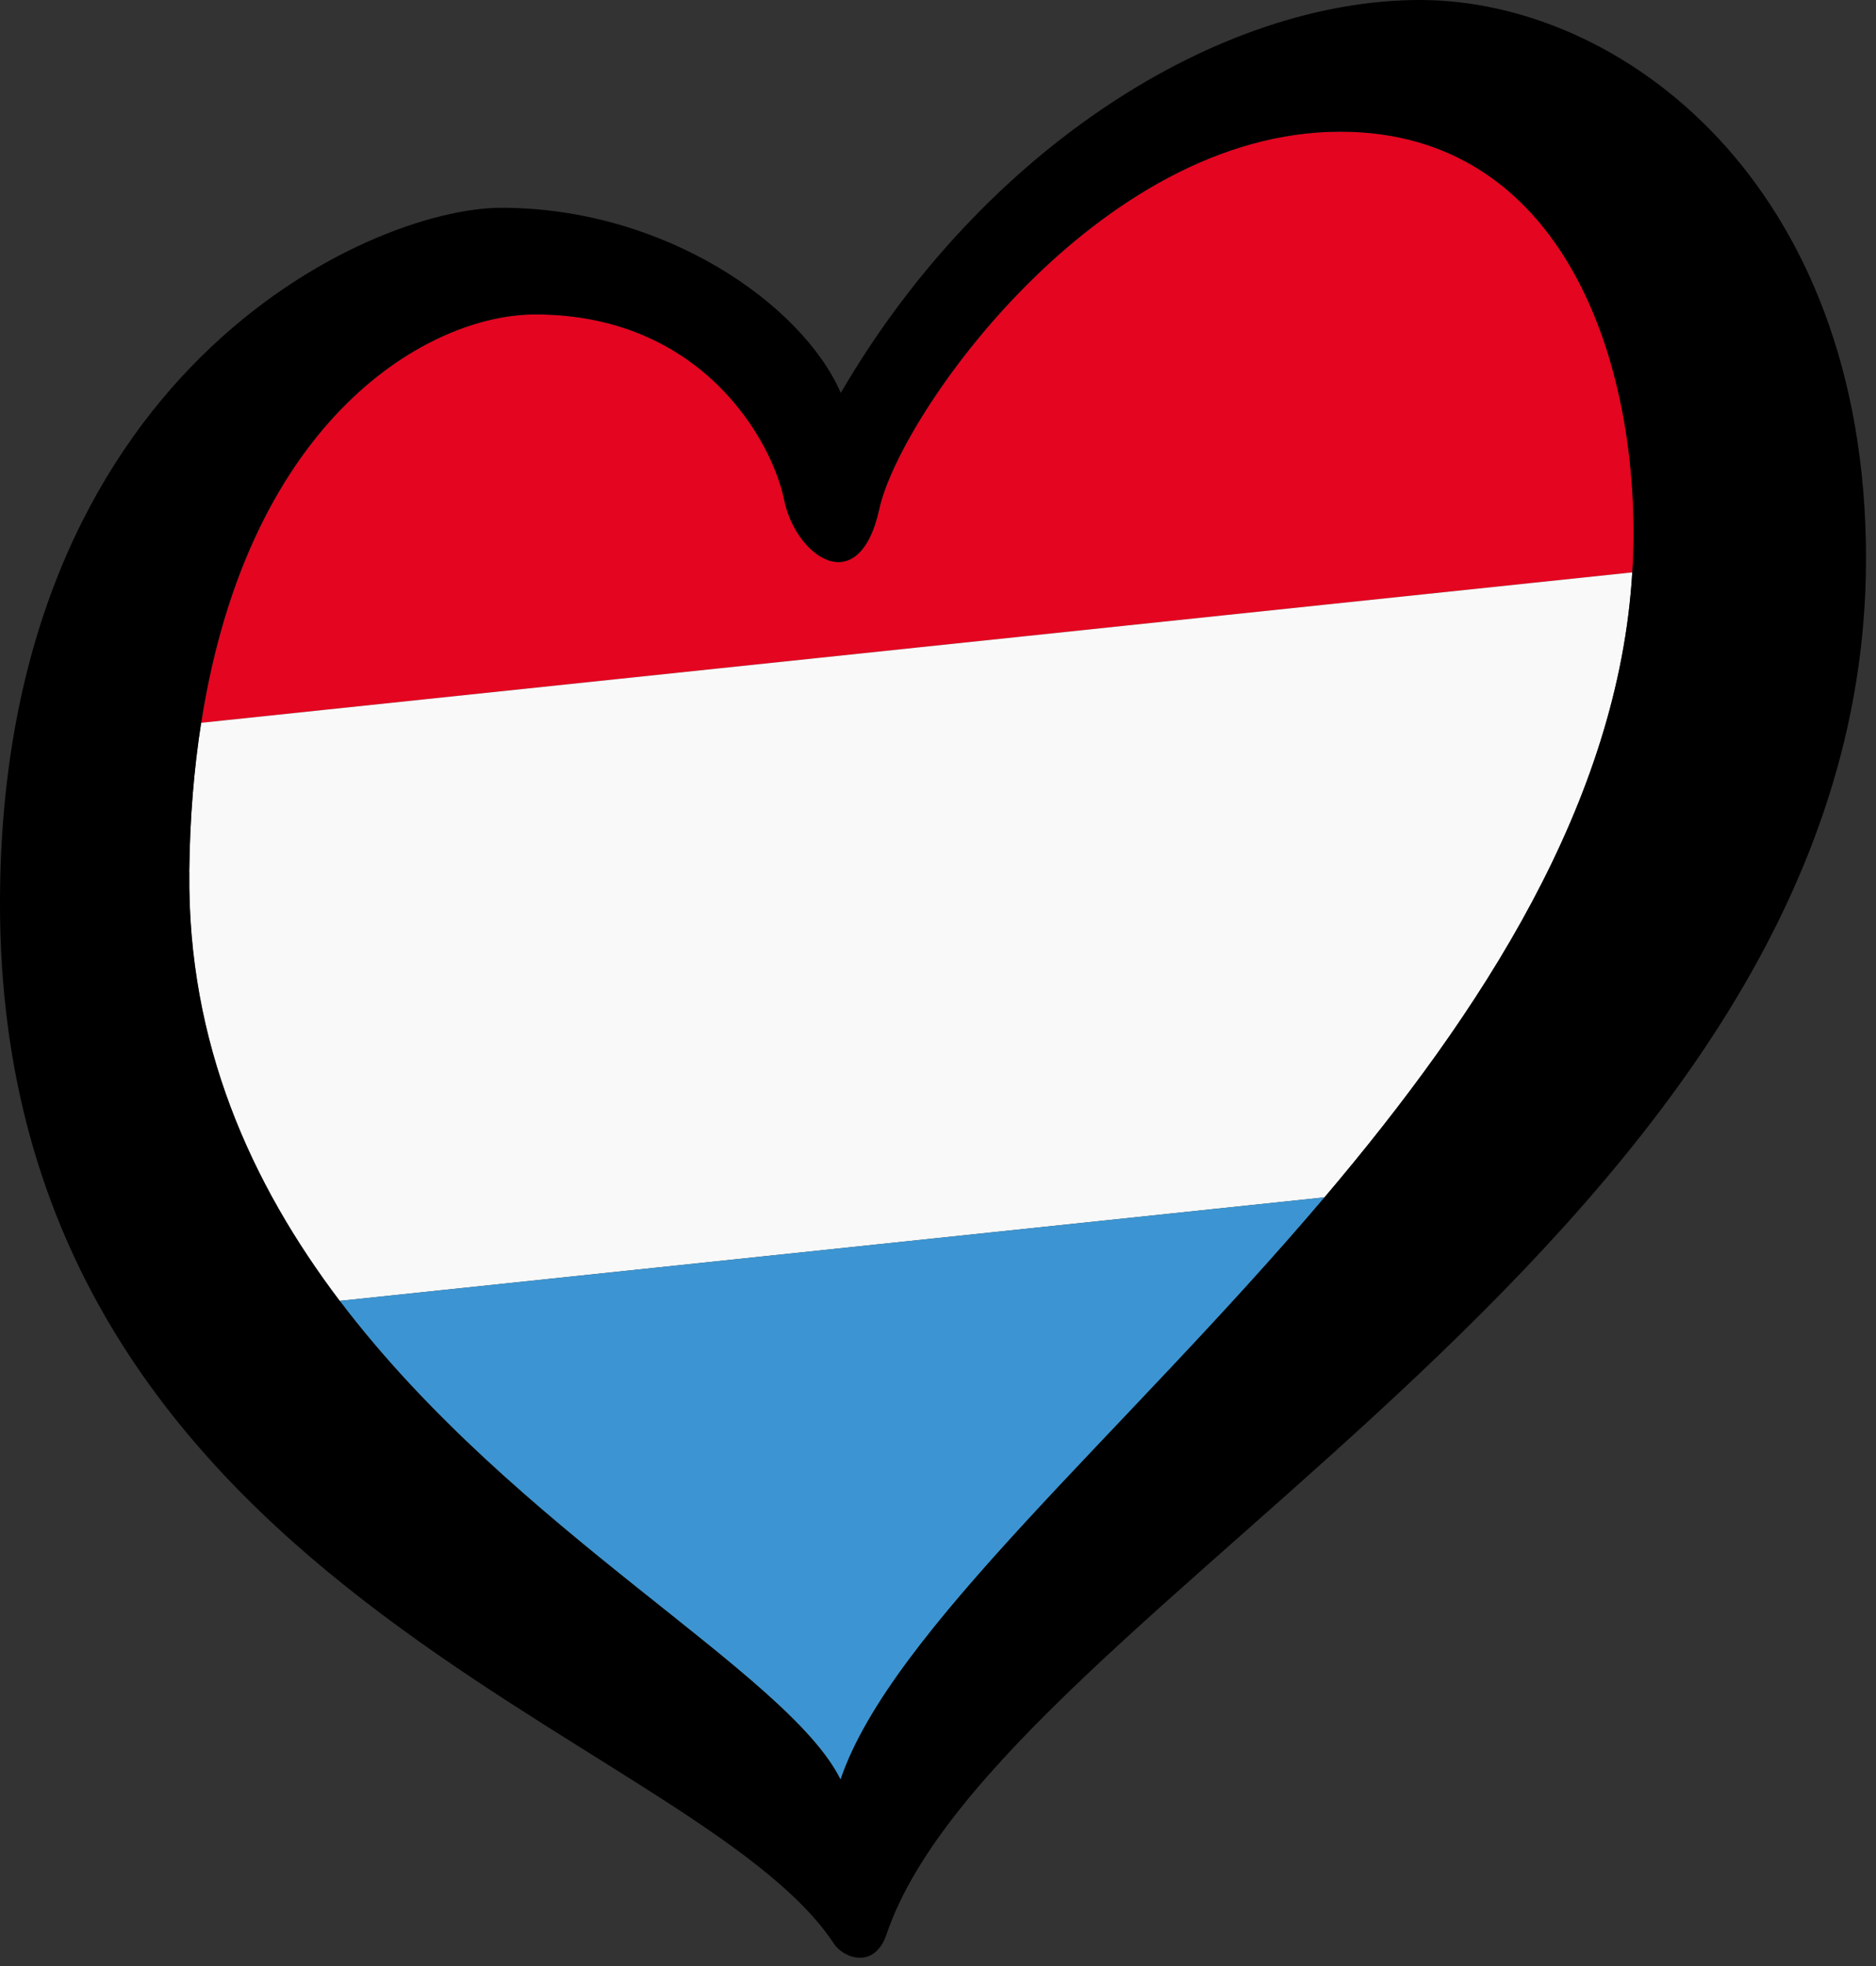 <?xml version="1.0" encoding="UTF-8" standalone="no"?>
<svg width="100%" height="100%" viewBox="0 0 126 132" version="1.1" xmlns="http://www.w3.org/2000/svg" xmlns:xlink="http://www.w3.org/1999/xlink" xml:space="preserve">
  <rect x="0" y="0" width="126" height="132" fill="#333333" stroke="none"/>
  <defs
     id="defs1">
    <style
       id="style1">.cls-1{fill:#f9f9f9;}.cls-2{fill:#e40520;}.cls-3{fill:#3c95d2;}</style>
  </defs>
  <g
     id="LOGO_GROUP"
     transform="translate(-232.76,-97.88)">
    <g
       id="SELECT_FLAG_HERE">
      <g
         id="BLACK_FLAG">
        <path
           class="cls-2"
           d="m 322.79,106.72 c -16.31,0 -29.59,19.06 -30.96,25.31 -1.37,6.25 -5.64,3.2 -6.4,-0.61 -0.76,-3.81 -5.42,-12.43 -16.71,-12.43 -7.04,0 -19.22,6.79 -22.44,27.42 l 96.12,-10.1 c 0.02,-0.36 0.05,-0.71 0.06,-1.07 0.45,-13.11 -4.73,-28.52 -19.67,-28.52 z"
           id="path1" />
        <path
           class="cls-1"
           d="m 245.48,156.43 c -0.13,11.52 4.16,20.94 10.1,28.79 l 66.14,-6.95 c 10.55,-12.44 19.75,-26.52 20.67,-41.96 l -96.12,10.1 c -0.47,3.03 -0.76,6.36 -0.8,10.02 z"
           id="path2" />
        <path
           class="cls-3"
           d="m 289.22,217.37 c 3.36,-9.99 19.03,-23.21 32.51,-39.1 l -66.14,6.95 c 11.77,15.54 30.06,24.91 33.64,32.15 z"
           id="path3" />
        <path
           d="m 328.12,97.88 c -13.42,0 -29.29,9.91 -38.89,26.38 -2.59,-5.95 -11.83,-12.43 -22.8,-12.43 -8.84,0 -33.67,11.05 -33.67,46.73 0,46.05 46.59,55.51 56.01,69.82 0.65,0.99 2.73,1.73 3.53,-0.62 7.51,-22.18 65.79,-47.24 65.79,-92.37 0,-25.31 -16.53,-37.51 -29.95,-37.51 z m 14.33,37.36 c -0.01,0.36 -0.04,0.72 -0.06,1.07 -0.92,15.44 -10.12,29.52 -20.67,41.96 -13.48,15.89 -29.15,29.12 -32.51,39.1 -3.58,-7.24 -21.87,-16.61 -33.64,-32.15 -5.95,-7.85 -10.23,-17.27 -10.1,-28.79 0.04,-3.66 0.32,-6.98 0.8,-10.02 3.22,-20.63 15.39,-27.42 22.44,-27.42 11.28,0 15.94,8.61 16.71,12.43 0.76,3.81 5.03,6.86 6.4,0.61 1.37,-6.25 14.65,-25.31 30.96,-25.31 14.94,0 20.12,15.41 19.67,28.52 z"
           id="path4" />
      </g>
    </g>
  </g>
</svg>
